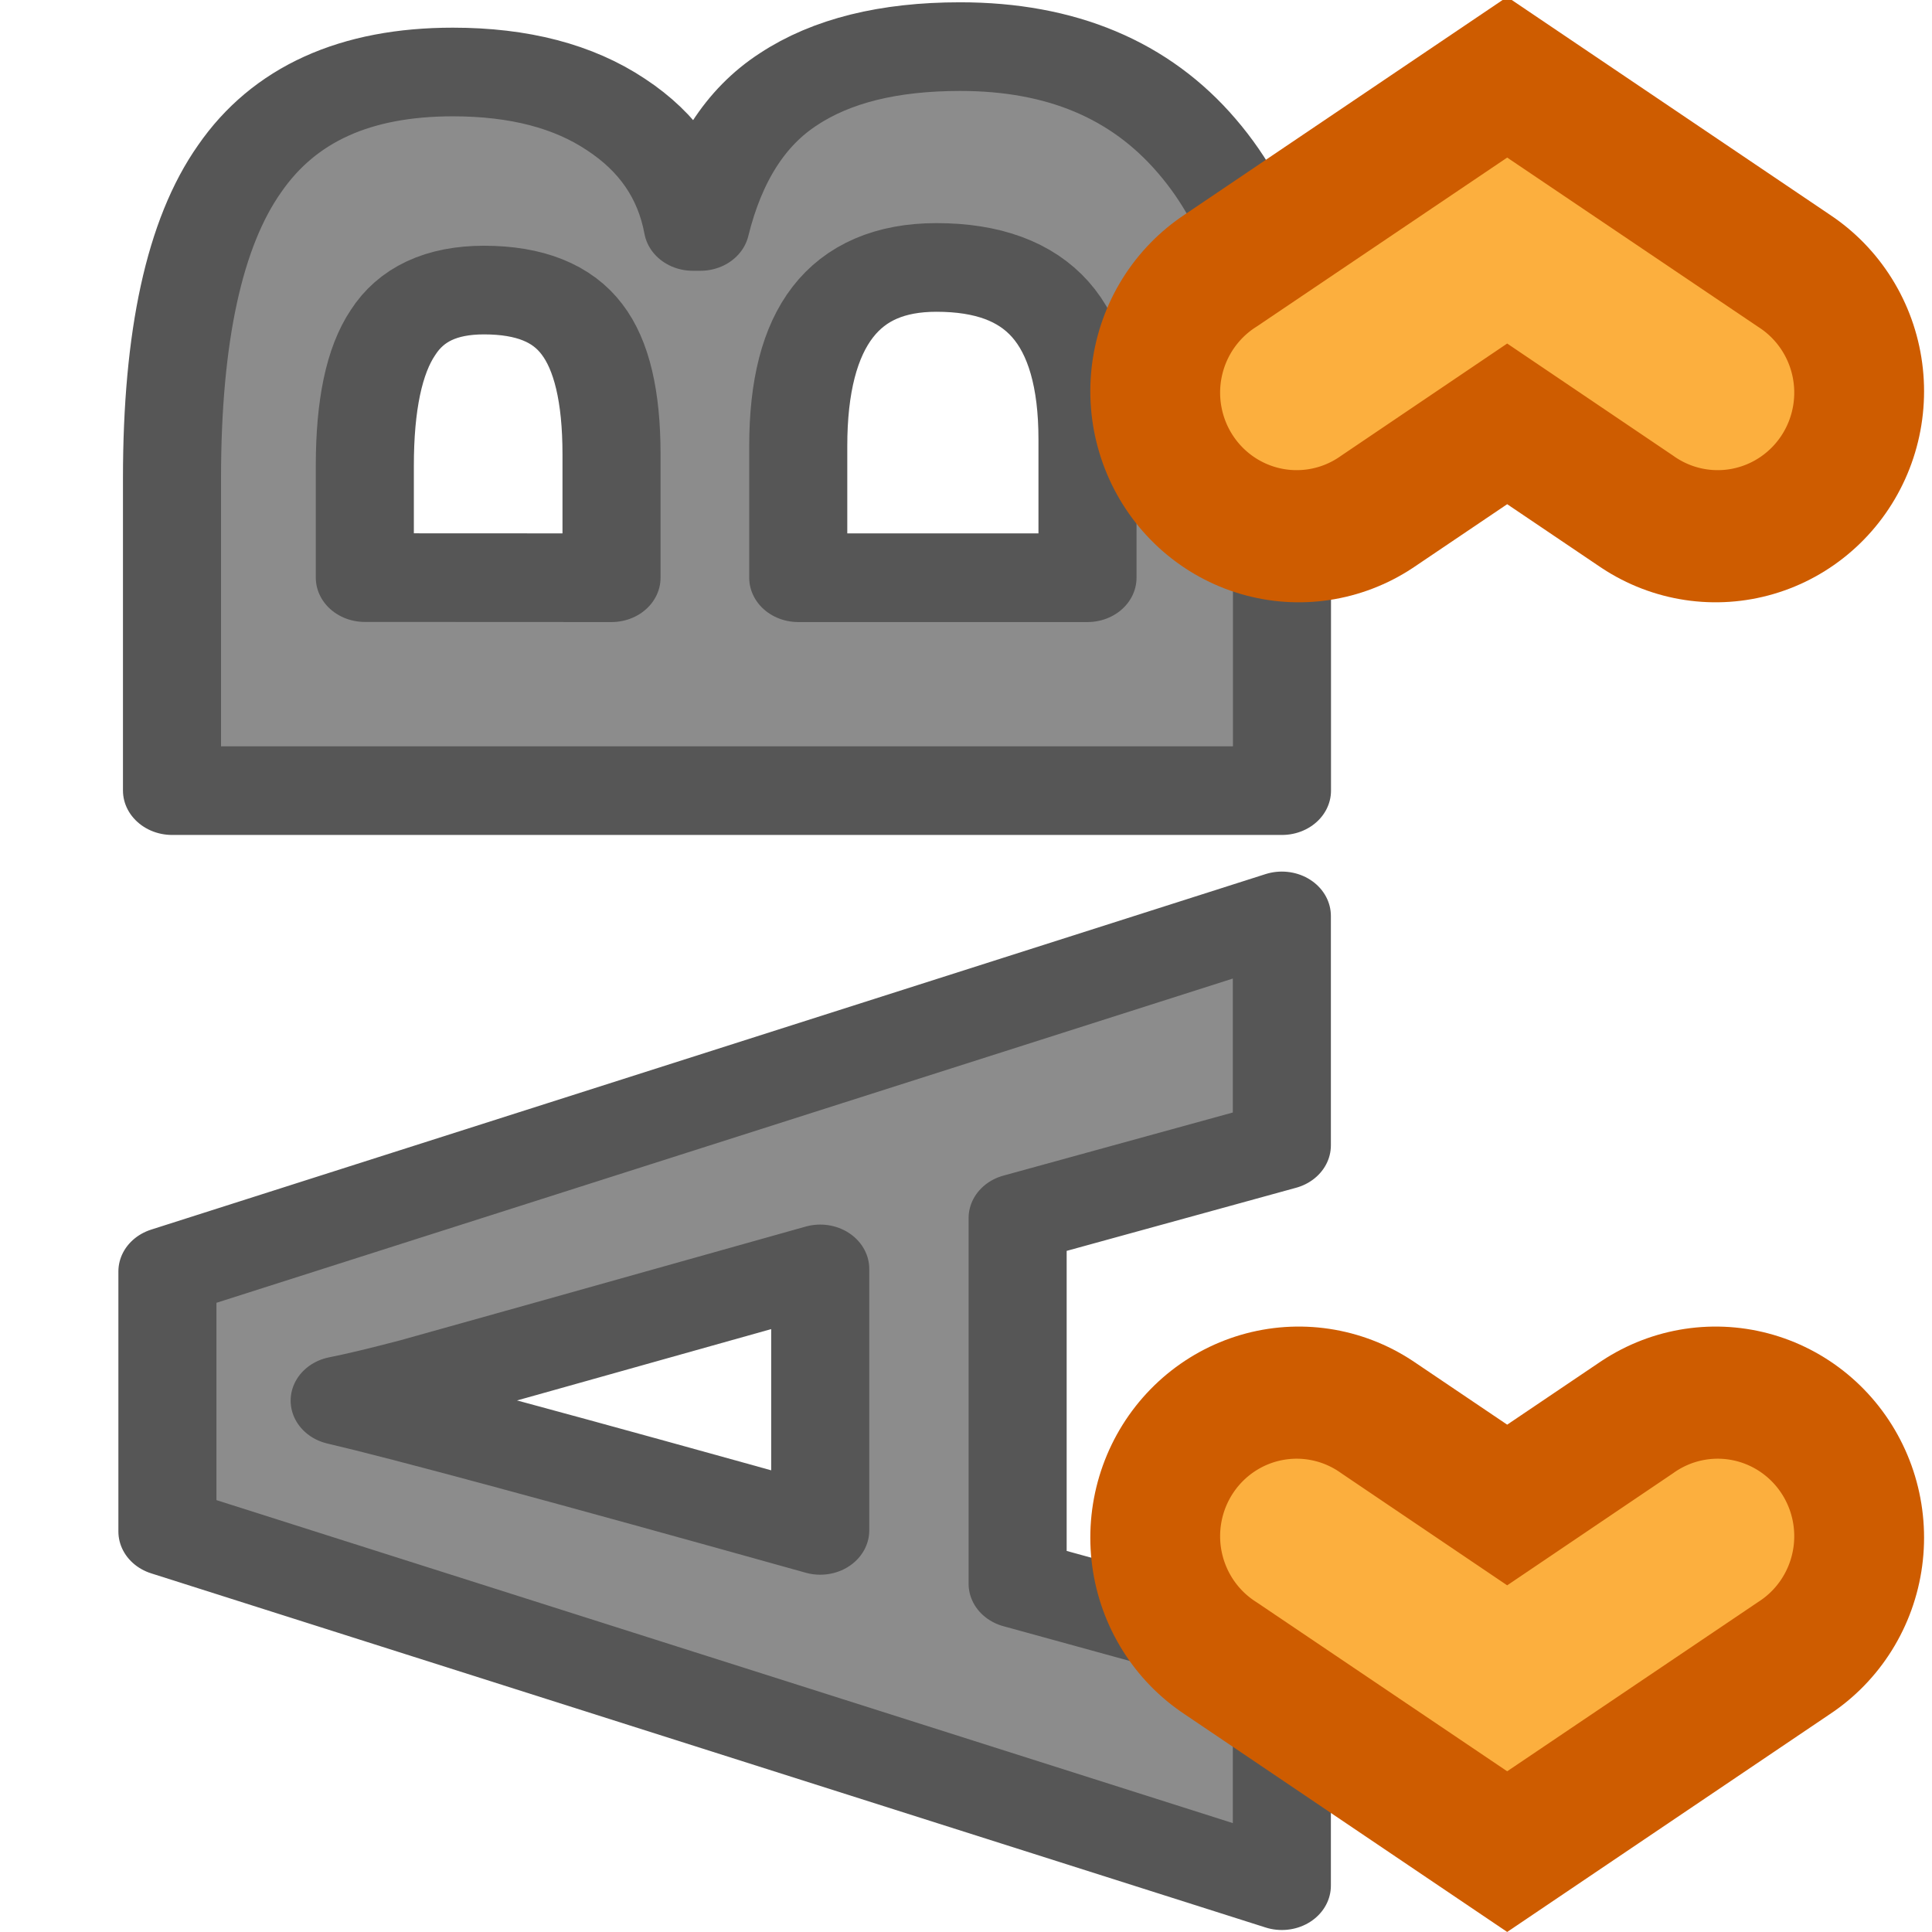 <svg viewBox="0 0 16 16" xmlns="http://www.w3.org/2000/svg">


     /&gt;
 <g fill="#8c8c8c" stroke="#565656" stroke-linejoin="round" stroke-width=".772" transform="matrix(0 -.951 1.052 0 0 0)"><path d="m-9.974 10.091-.633-2.08h-3.185l-.633 2.08h-1.996l3.084-8.773h2.265l3.096 8.773zm-1.076-3.634q-.879-2.827-.992-3.197-.108-.371-.155-.586-.197.765-1.13 3.783z" fill="#8c8c8c" stroke="#565656" stroke-linejoin="round" stroke-width=".772"/><path d="m-6.884 1.354h2.719q1.859 0 2.695.532.843.526.843 1.679 0 .783-.371 1.285-.365.502-.974.604v.06q.831.185 1.195.693.371.508.371 1.351 0 1.195-.867 1.865-.861.669-2.343.669h-3.269v-8.737zm1.853 3.46h1.076q.753 0 1.088-.233.341-.233.341-.771 0-.502-.371-.717-.365-.221-1.159-.221h-.974zm0 1.47v2.277h1.207q.765 0 1.13-.293.365-.293.365-.896 0-1.088-1.554-1.088z" fill="#8c8c8c" stroke="#565656" stroke-linejoin="round" stroke-width=".772"/></g><g transform="matrix(-.959 0 0 .971 30.84 -.002)"><path d="m17.343 3.339 1.8-1.2 1.8 1.2" fill="none" stroke="#ce5c00" stroke-linecap="round" stroke-width="3.6"/><path d="m19.143 1.346-2.166 1.443a.661.661 0 1 0  .732 1.1l1.434-.957 1.434.957a.661.661 0 1 0  .732-1.1z" fill="#fcaf3e"/></g><g transform="matrix(-.959 0 0 -.971 30.84 15.976)"><path d="m17.343 3.339 1.8-1.2 1.8 1.2" fill="none" stroke="#ce5c00" stroke-linecap="round" stroke-width="3.6"/><path d="m19.143 1.346-2.166 1.443a.661.661 0 1 0  .732 1.1l1.434-.957 1.434.957a.661.661 0 1 0  .732-1.1z" fill="#fcaf3e"/></g></svg>